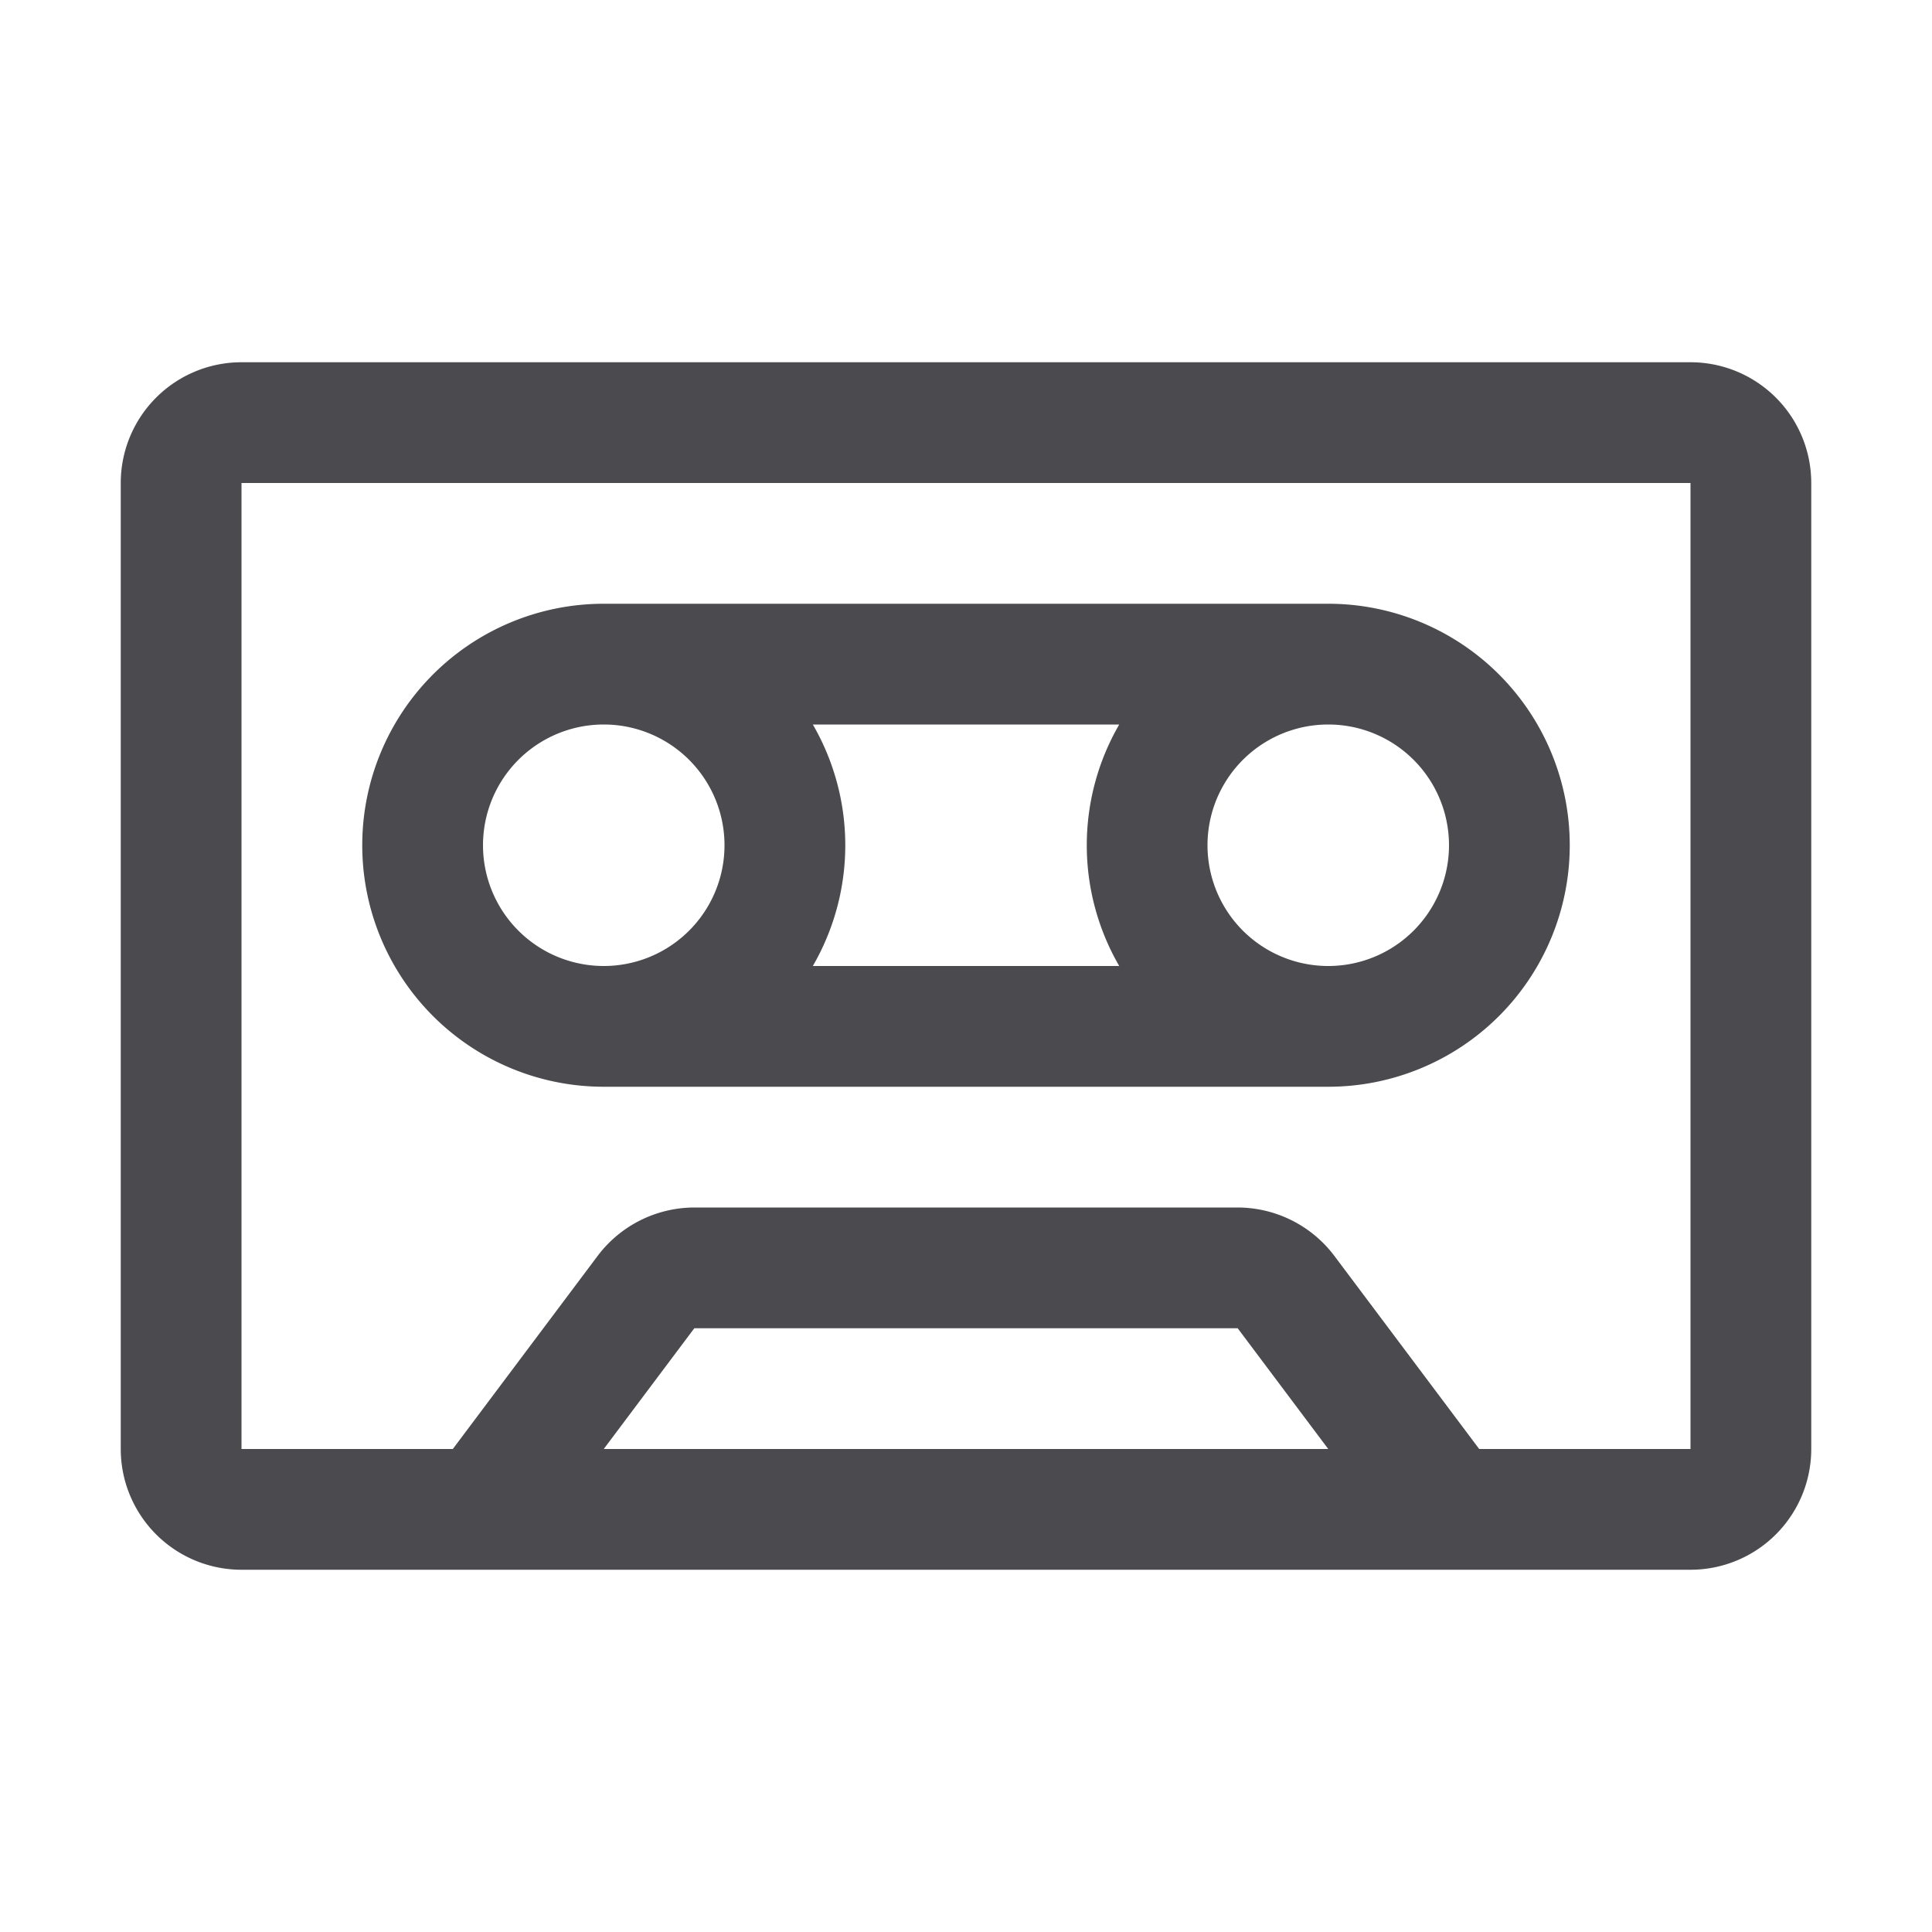 <svg xmlns="http://www.w3.org/2000/svg" width="32" height="32" fill="none" viewBox="0 0 32 32">
  <path fill="#4A4A4F" d="M28 6H4a2 2 0 0 0-2 2v16a2 2 0 0 0 2 2h24a2 2 0 0 0 2-2V8a2 2 0 0 0-2-2ZM10 24l1.5-2h9l1.5 2H10Zm18 0h-3.5l-2.4-3.2a2.009 2.009 0 0 0-1.6-.8h-9a2.01 2.01 0 0 0-1.6.8L7.5 24H4V8h24v16Zm-6-14H10a4 4 0 1 0 0 8h12a4 4 0 1 0 0-8Zm-3.462 2a3.99 3.99 0 0 0 0 4h-5.075a3.99 3.99 0 0 0 0-4h5.075ZM8 14a2 2 0 1 1 4 0 2 2 0 0 1-4 0Zm14 2a2 2 0 1 1 0-4 2 2 0 0 1 0 4Z"/>
</svg>

